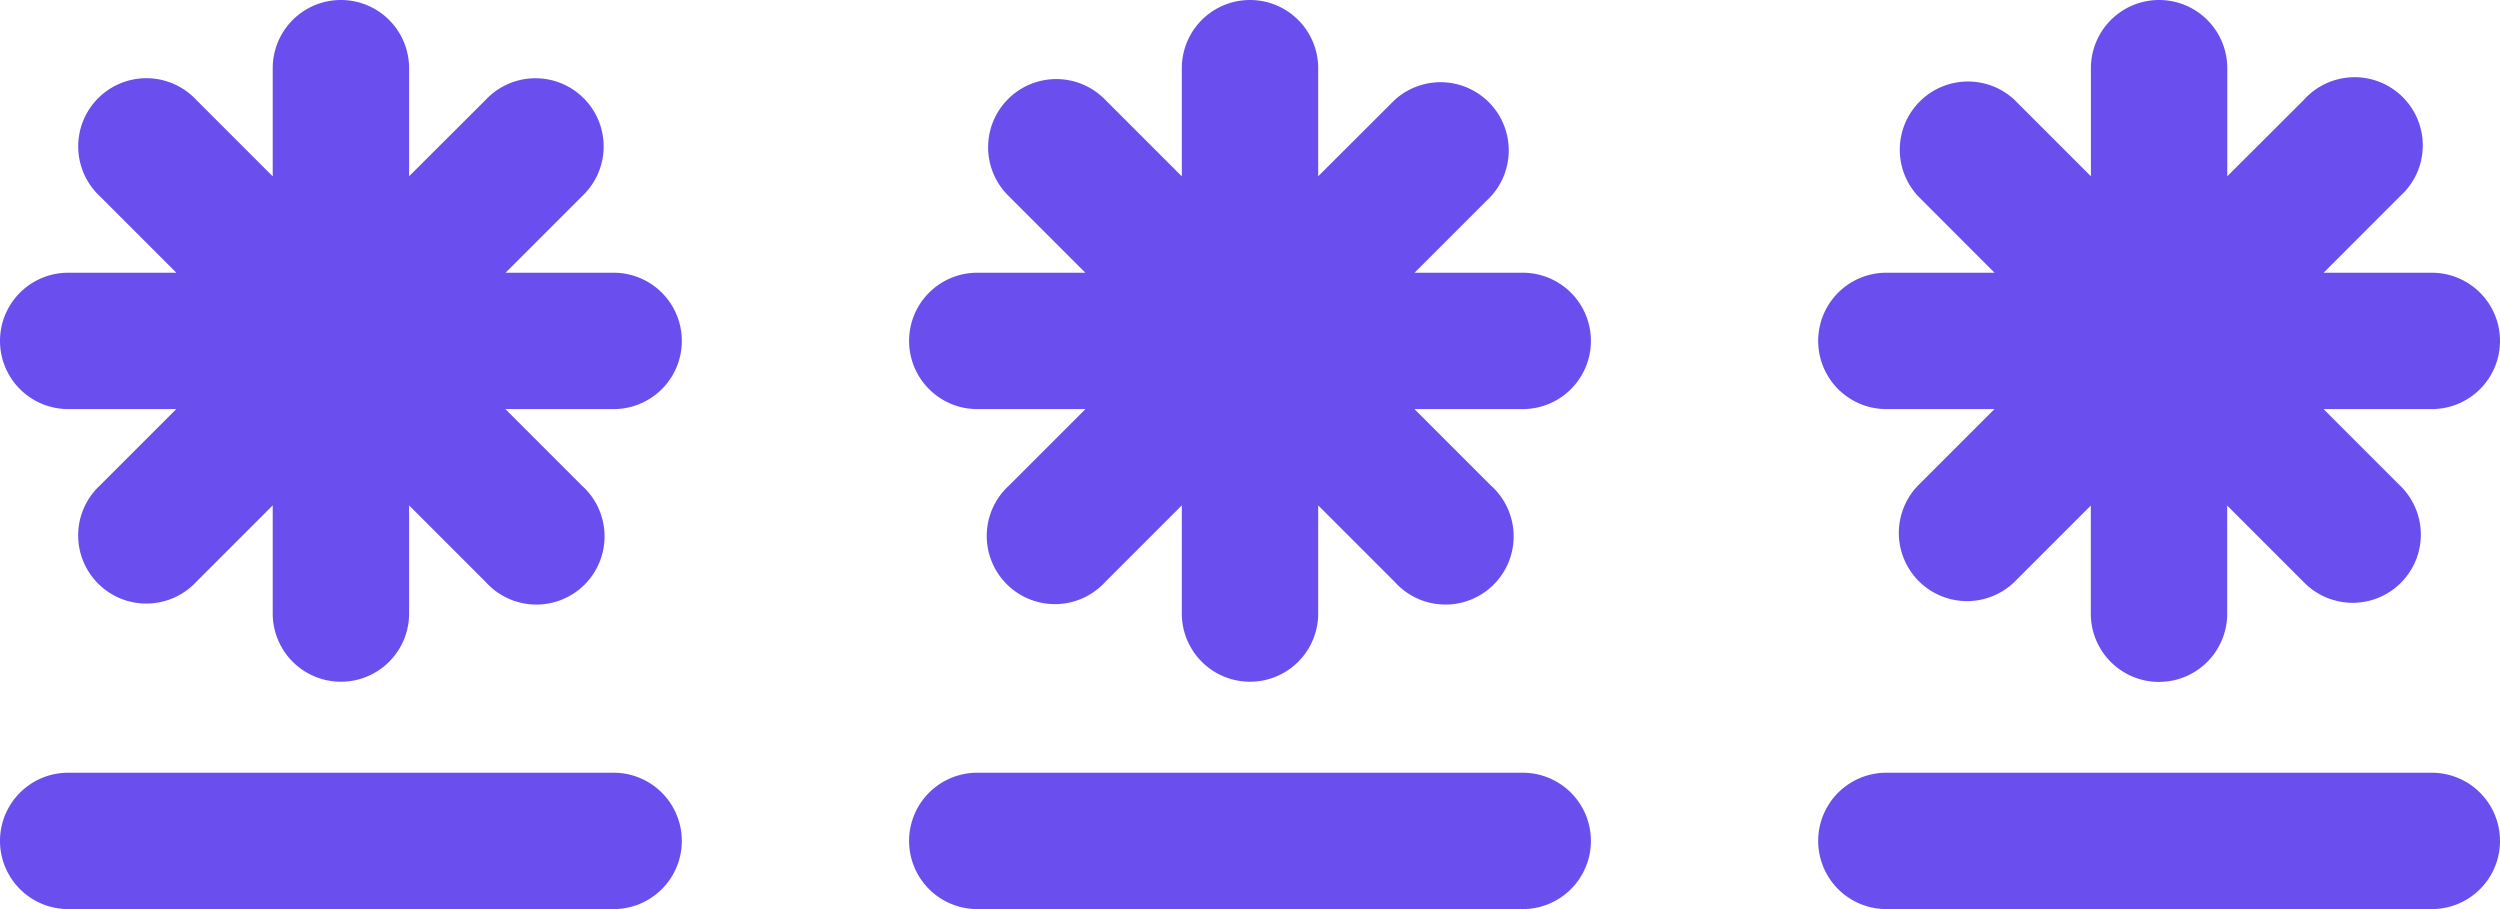 <svg xmlns="http://www.w3.org/2000/svg" width="27.5" height="10" viewBox="0 0 27.5 10">
  <path id="Mobile_OTP_Purple" data-name="Mobile OTP Purple" d="M34.25,50h-6a.75.75,0,1,1,0-1.5h6a.75.75,0,1,1,0,1.5Zm0-7H33.061l.841-.841A.75.75,0,1,0,32.841,41.1L32,41.939V40.75a.75.75,0,1,0-1.5,0v1.19l-.841-.841a.75.75,0,1,0-1.06,1.06l.841.841H28.25a.75.75,0,1,0,0,1.5h1.189l-.841.841A.75.75,0,1,0,29.659,46.4l.841-.841v1.19a.75.75,0,0,0,1.5,0v-1.19l.841.841A.75.75,0,1,0,33.9,45.341l-.841-.841H34.25a.75.75,0,1,0,0-1.5Zm10,7h-6a.75.75,0,1,1,0-1.5h6a.75.75,0,1,1,0,1.5Zm0-7H43.06l.841-.841A.75.75,0,0,0,42.841,41.1L42,41.939V40.75a.75.75,0,1,0-1.5,0v1.19l-.841-.841a.75.75,0,1,0-1.061,1.06l.841.841H38.25a.75.75,0,1,0,0,1.5h1.19l-.841.841A.75.75,0,1,0,39.659,46.4l.841-.841v1.19a.75.75,0,0,0,1.5,0v-1.19l.841.841A.75.75,0,1,0,43.9,45.341l-.841-.841H44.25a.75.75,0,1,0,0-1.5Zm10,7h-6a.75.75,0,0,1,0-1.5h6a.75.75,0,1,1,0,1.5Zm0-7H53.06l.841-.842A.75.75,0,1,0,52.841,41.1L52,41.939V40.75a.75.75,0,1,0-1.5,0v1.189l-.841-.841a.75.75,0,0,0-1.06,1.06l.841.842H48.25a.75.75,0,0,0,0,1.5h1.189l-.841.841a.75.75,0,0,0,1.06,1.061l.841-.841v1.19a.75.75,0,0,0,1.5,0v-1.19l.841.841A.75.75,0,1,0,53.9,45.341l-.841-.841H54.25a.75.75,0,1,0,0-1.5Z" transform="translate(-27.5 -40)" fill="#6a4eee"/>
</svg>
